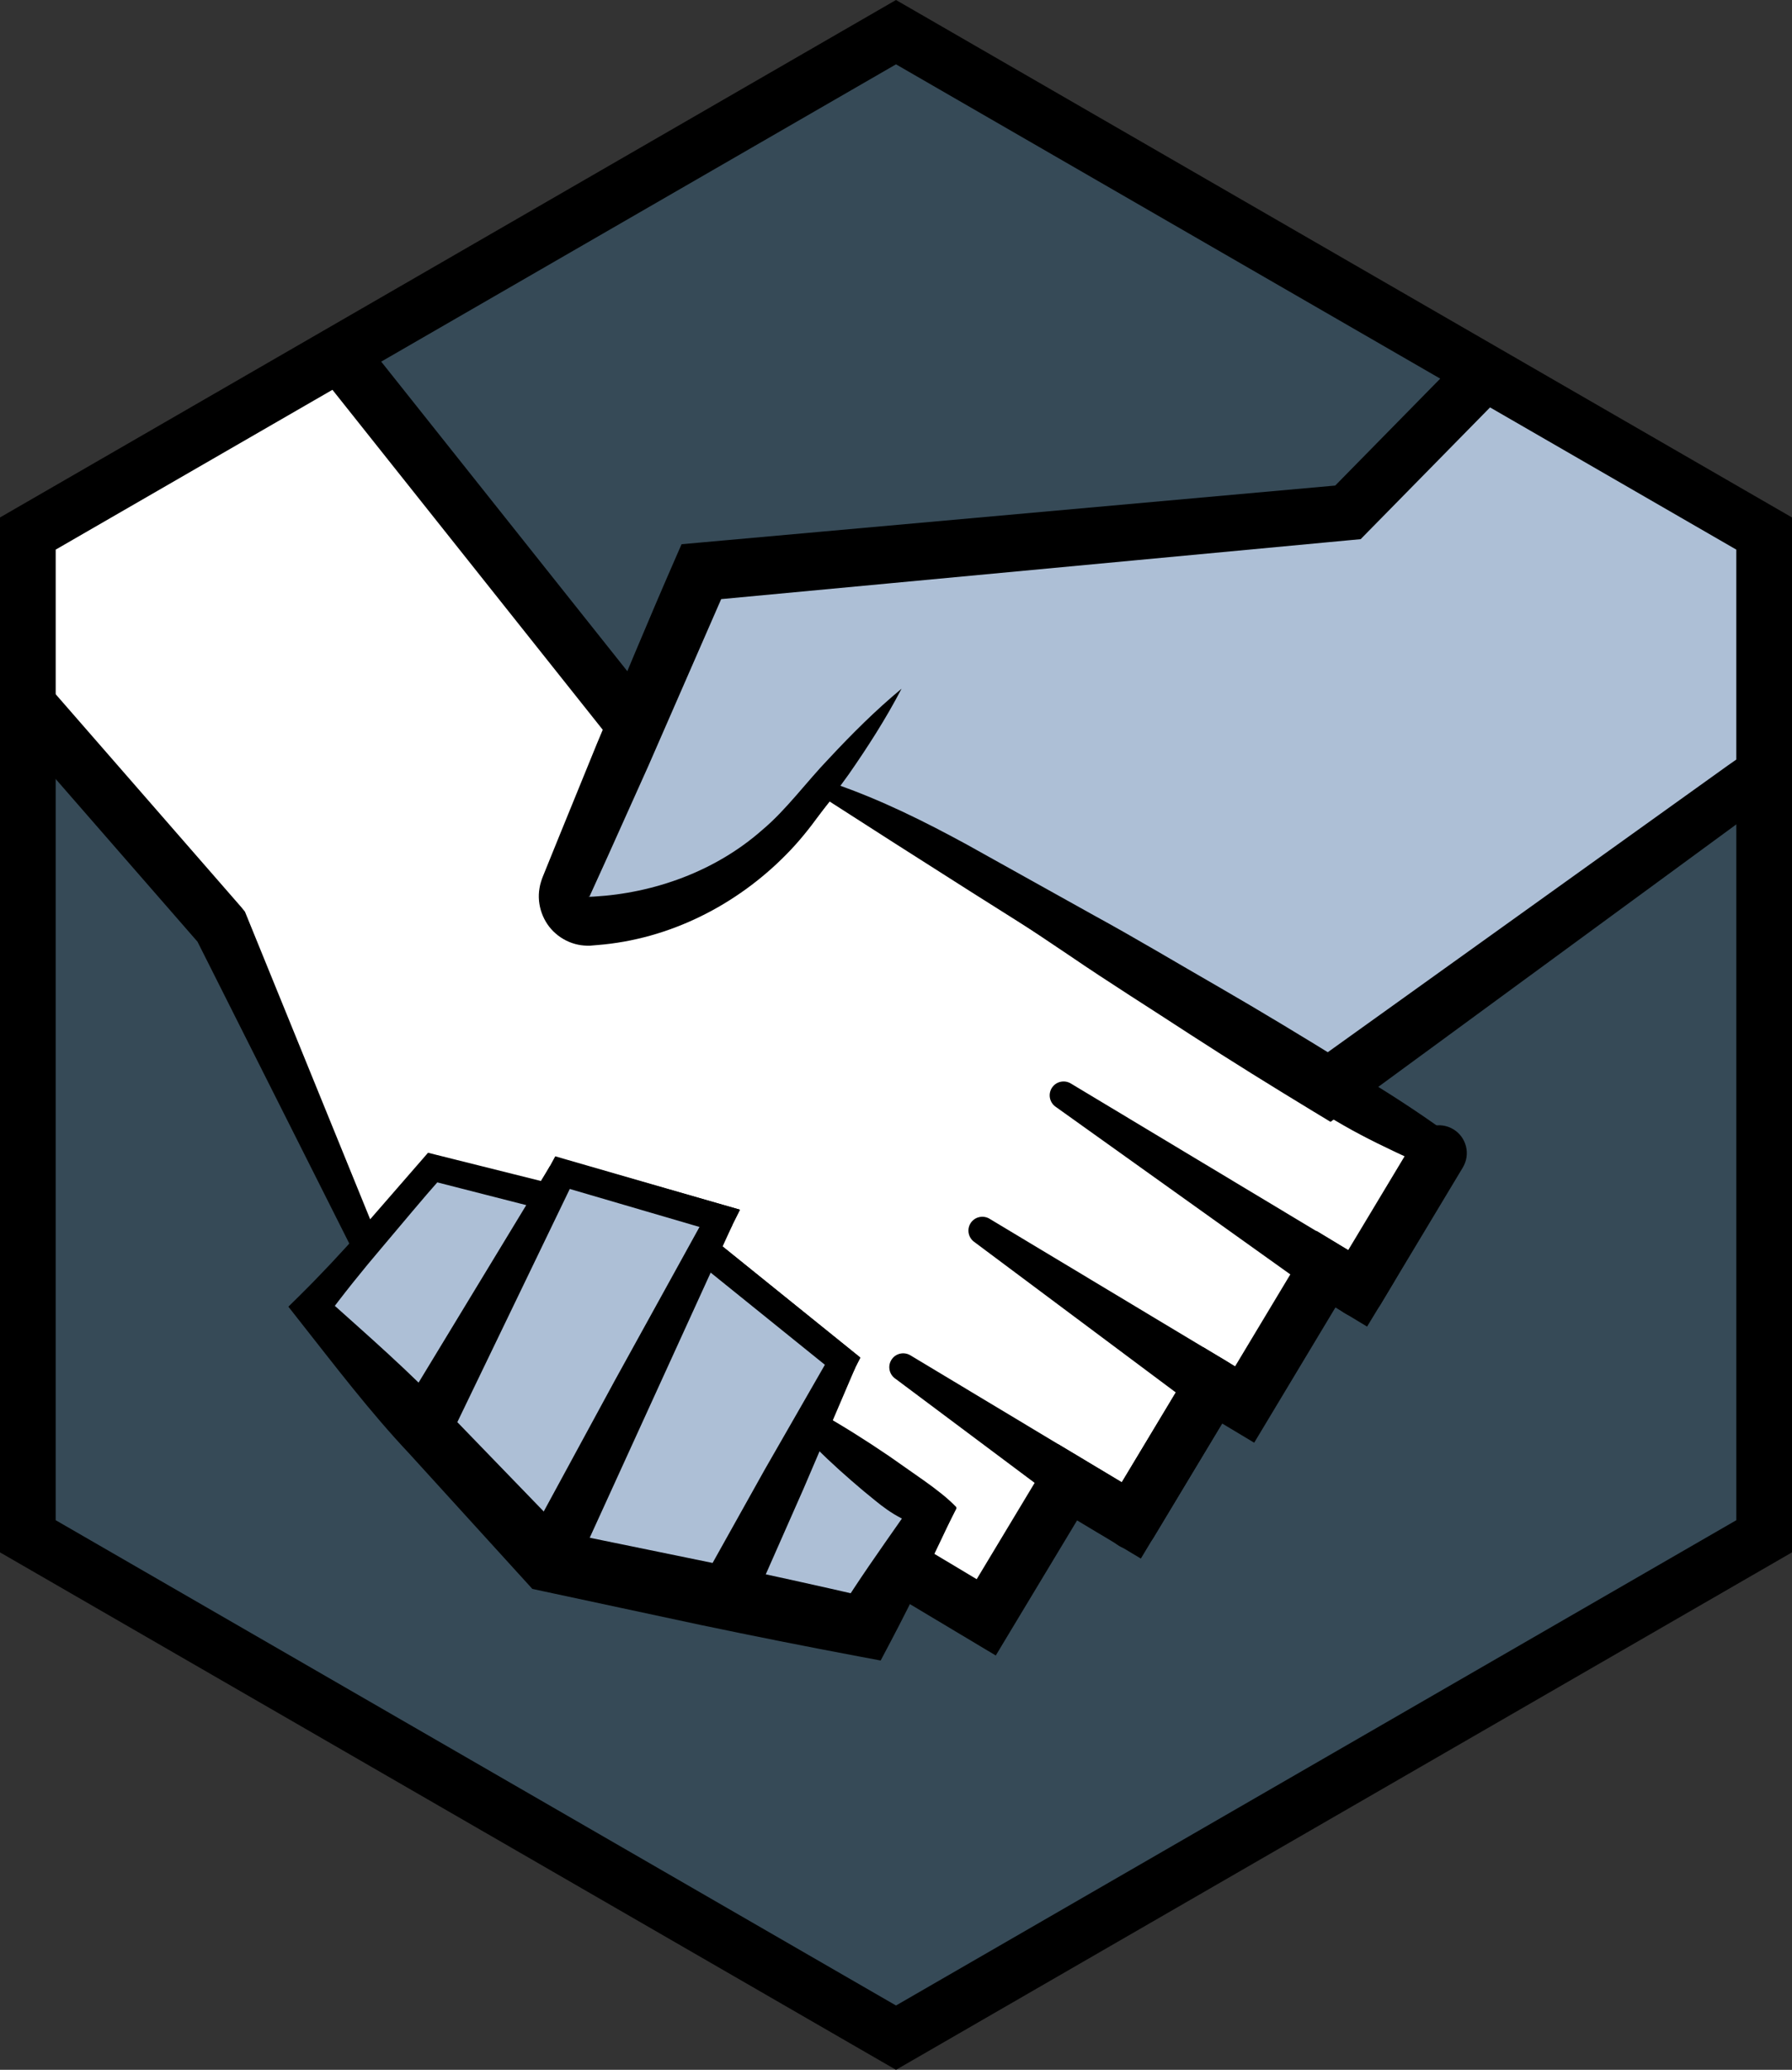 <svg xmlns="http://www.w3.org/2000/svg" xmlns:svg="http://www.w3.org/2000/svg" fill-rule="evenodd" stroke-miterlimit="10" clip-rule="evenodd" viewBox="0 0 64.354 74.309" xml:space="preserve"><rect x="0" y="0" width="64.354" height="74.309" fill="#333333" stroke="none"/><g transform="translate(-3.823 -3.345)"><clipPath id="a"><path d="M4.823 22.5v36L36 76.5l31.177-18v-36L36 4.5Z" clip-rule="nonzero"/></clipPath><g fill-rule="nonzero" clip-path="url(#a)"><path fill="#3f7faa" d="M4.823 22.5v36l31.177 18 31.177-18v-36l-31.177-18Z" opacity=".3"/><path fill="#fff" d="m55.5 44.74-2.92 4.86-1.14-.69-2.92 4.86-1.15-.69-2.92 4.85-1.14-.69-1.15-.68-2.92 4.85-3.21-1.92.89-1.74-3.95-3.28 1.12-2.25-4.97-4.01.56-1.12-5.67-1.64-.48.88-4.16-1.04-2.41 2.77c-1.74-3.83-3.47-7.65-5.21-11.47C3.63 27.27-4.49 17.96-12.61 8.65-6.99 6.18-1.37 3.72 4.25 1.26L26.63 29.4l-2.48 5.79c-.25.59.18 1.23.81 1.23H25c2.96-.15 5.72-1.56 7.58-3.86l.93-1.102 5.6 3.432 11.64 6.99.8.49z"/><path d="M54.53 44.982c-.861-.397-1.663-.78-2.439-1.224-.4-.229-.751-.442-1.19-.723l-1.357-.859-5.441-3.413c-3.634-2.264-7.251-4.559-10.854-6.878l.643-.104c-.481.59-.924 1.186-1.464 1.798-.538.596-1.144 1.134-1.802 1.601-1.317.934-2.847 1.586-4.457 1.872-.418.067-.768.128-1.286.145-.727-.006-1.407-.56-1.574-1.276-.089-.353-.048-.757.084-1.067l.211-.532.421-1.063 1.685-4.251.001-.002.137 1.016-22.38-28.14 1.183.294-16.858 7.389.351-1.572 24.36 27.939v.001l.116.144.04.098 4.755 11.677v.001l-.832-.121 2.41-2.77.201-.232.298.075 4.159 1.04-.56.245.48-.879v-.001l.193-.352.385.112 5.67 1.639.577.167-.269.537-.559 1.12h-.001l-.133-.612 4.97 4.009v.001l.313.252-.179.36-1.12 2.249-.128-.607 4.269 2.895.616.512-.365.713-.889 1.74-.377-1.313 3.209 1.92-1.369.342 2.919-4.85.515-.854.851.509 2.299 1.375-1.374.34 2.919-4.85.516-.855.856.513 1.15.69-1.372.343 2.92-4.86.517-.86.858.519 1.14.69-1.375.341c.843-1.423 1.766-2.71 2.807-4.103m1.94-.484c-.906 1.846-1.929 3.799-3.033 5.617l-.52.857-.855-.517-1.139-.69 1.374-.34-2.92 4.86-.514.856-.857-.514-1.15-.69 1.371-.341-2.92 4.849-.514.855-.861-.515-2.281-1.364 1.366-.345-2.92 4.849-.514.855-4.066-2.432-.803-.48.426-.834.89-1.739.251 1.224-3.63-3.664-.312-.315.184-.293 1.12-2.25.133.612-4.97-4.01-.313-.253.74-1.48.308.704-5.67-1.64.578-.241v.001l-.48.879-.185.34-.375-.094h-.001l-4.159-1.04.498-.157-2.409 2.77-.511.587-.322-.708v-.001l-5.665-11.262.156.243v-.001l-24.359-27.939-.895-1.026 1.246-.547 16.861-7.39.705-.309.479.602 22.38 28.14.372.468-.236.549v.001l-1.914 4.151-.743 1.607c.002.032.016.075.062.084.243.002.651-.028.987-.067 1.404-.17 2.777-.664 3.989-1.428.606-.382 1.172-.831 1.684-1.339.498-.503 1.002-1.103 1.514-1.667l.265-.327.379.223c3.686 2.175 7.388 4.326 11.109 6.448l5.57 3.2 1.39.805c.475.276 1.044.609 1.561.933 1.06.657 2.093 1.375 3.068 2.08"/><path fill="#adbfd6" d="m81.85 20.41-30.3 21.96-.8-.49-16.984-10.407L36.2 28.07l-2.72 3.37-.9 1.12c-1.86 2.3-4.62 3.71-7.58 3.86h-.04c-.63 0-1.06-.64-.81-1.23l2.48-5.79.09-.21.64-1.49 1.65-3.83 23.22-2.13L72.79.81z"/><path d="m81.198 20.807-.316-.649c-3.079-6.33-6.075-12.585-9-18.928l1.621.281-20.56 20.93-.256.261-.366.034-23.216 2.176.866-.628-2.864 6.557-1.466 3.264-.655 1.441c-.004-.014-.016-.017-.019-.013l-.011.004s-.009.002.017.006l.19-.01c2.146-.124 4.36-.907 6.047-2.403.845-.708 1.559-1.696 2.388-2.559.816-.875 1.665-1.723 2.601-2.5l.001-.001-2.434 3.402v.001c1.683.579 3.245 1.357 4.773 2.189l4.559 2.54c1.528.834 3.017 1.73 4.525 2.595 1.506.87 2.992 1.771 4.47 2.685h.001l-1.155.045 14.935-10.701c2.541-1.76 4.802-3.648 7.57-5.299 2.498-1.569 5.05-3.133 7.754-4.72m1.255-.955-.603.558c-2.099 1.943-4.395 3.899-6.745 5.863-2.281 2.01-5.071 3.782-7.58 5.681l-15.364 11.26-.556.407-.599-.363h-.001c-1.486-.902-2.963-1.817-4.422-2.763-1.455-.951-2.93-1.872-4.367-2.854l-4.333-2.908c-1.435-.984-2.837-2.023-4.118-3.26l.001-.001 2.434-3.402-.001.001c-.562 1.079-1.211 2.088-1.894 3.07l-1.053 1.449c-.341.476-.756.994-1.195 1.435-1.77 1.8-4.18 3.048-6.797 3.25l-.256.022c-.123.002-.286-.006-.428-.038-.292-.061-.572-.201-.797-.399-.454-.389-.687-1.028-.581-1.63.021-.143.077-.308.119-.414l.084-.207.168-.415.336-.829 1.352-3.315c.927-2.201 1.836-4.407 2.792-6.594l.25-.573.615-.055 23.224-2.084-.622.295 20.56-20.929 1.013-1.032.608 1.313c2.99 6.452 5.908 12.99 8.756 19.461"/><path fill="#adbfd6" d="m37.191 57.662-2.321 4.098-11.35-2.38s-5.99-6.38-7.92-8.44c-.37-.39-.59-.63-.59-.63l1.95-2.25 2.41-2.77 4.16 1.04.48-.88 5.67 1.64-.56 1.12 4.97 4.01-1.12 2.25z"/><path d="M36.212 57.864c-.39-.201-.677-.417-.962-.649-.287-.229-.571-.468-.855-.716-.572-.494-1.142-1.032-1.726-1.631l-.302-.308.156-.313c.372-.751.756-1.495 1.119-2.25l.134.612-4.97-4.01-.313-.253.74-1.48.308.704-5.664-1.659.555-.231-.487.876-.179.322-.351-.09-4.154-1.062.449-.141c-.736.829-1.44 1.685-2.157 2.53-.719.843-1.413 1.707-2.073 2.602l-.011-.828c1.535 1.378 3.121 2.749 4.534 4.261l4.325 4.471-.58-.326 5.68 1.165c1.891.398 3.779.813 5.662 1.249l-1.154.522c.703-1.133 1.471-2.216 2.276-3.367m1.959-.405c-.743 1.581-1.522 3.23-2.367 4.829l-.355.672-.799-.15c-1.9-.357-3.796-.735-5.688-1.131l-5.669-1.214-.353-.076-.228-.251-4.185-4.599c-1.424-1.511-2.676-3.161-3.976-4.809l-.372-.473.361-.355c.792-.78 1.549-1.591 2.283-2.421.738-.827 1.488-1.643 2.207-2.487l.177-.208.272.067 4.166 1.018-.53.232.473-.883.182-.338.374.106 5.675 1.621.578.165-.27.539-.56 1.12-.133-.612 4.97 4.009.317.256-.183.356c-.384.745-.746 1.501-1.12 2.25l-.146-.621c.822.466 1.659.991 2.495 1.561l1.255.88c.419.3.835.616 1.149.947"/><path fill="#fff" d="m19.041 54.602 1.738-3.2 3.231-5.952"/><path d="m18.162 54.125 5.408-8.913.879.477-4.529 9.39Z"/><path fill="#fff" d="m29.681 47.093-3.54 7.054-2.617 5.235"/><path d="m30.128 47.317-5.71 12.512-1.788-.894 3.281-6.044 3.323-6.023z"/><path fill="#fff" d="m29.858 60.711 1.852-3.715 2.383-4.776"/><path d="m28.963 60.264 2.316-4.146 2.366-4.122.895.447-1.869 4.369-1.918 4.345ZM56.356 45.259l-2.918 4.857-.039.065c-.264.439-.834.581-1.272.317l-.062-.04-10.305-7.359-.032-.023c-.224-.16-.276-.472-.116-.696.152-.213.443-.27.663-.138l10.82 6.502-1.372.342 2.919-4.857c.284-.473.898-.627 1.372-.342.473.284.626.899.342 1.372m-16.999 1.84 8.527 5.123c.473.285.626.899.342 1.373l-2.919 4.856-.049.083c-.258.43-.817.569-1.247.311l-.076-.052-7.935-5.934-.041-.03c-.22-.165-.265-.478-.1-.698.154-.207.439-.258.656-.129l8.45 5.077-1.372.342 2.918-4.856.342 1.372-8.011-5.981-.04-.03c-.221-.165-.266-.477-.102-.698.155-.206.44-.258.657-.129"/></g></g><path fill="none" stroke="#000" stroke-width="2" d="M1 19.155v36l31.177 18 31.177-18v-36l-31.177-18Z"/></svg>